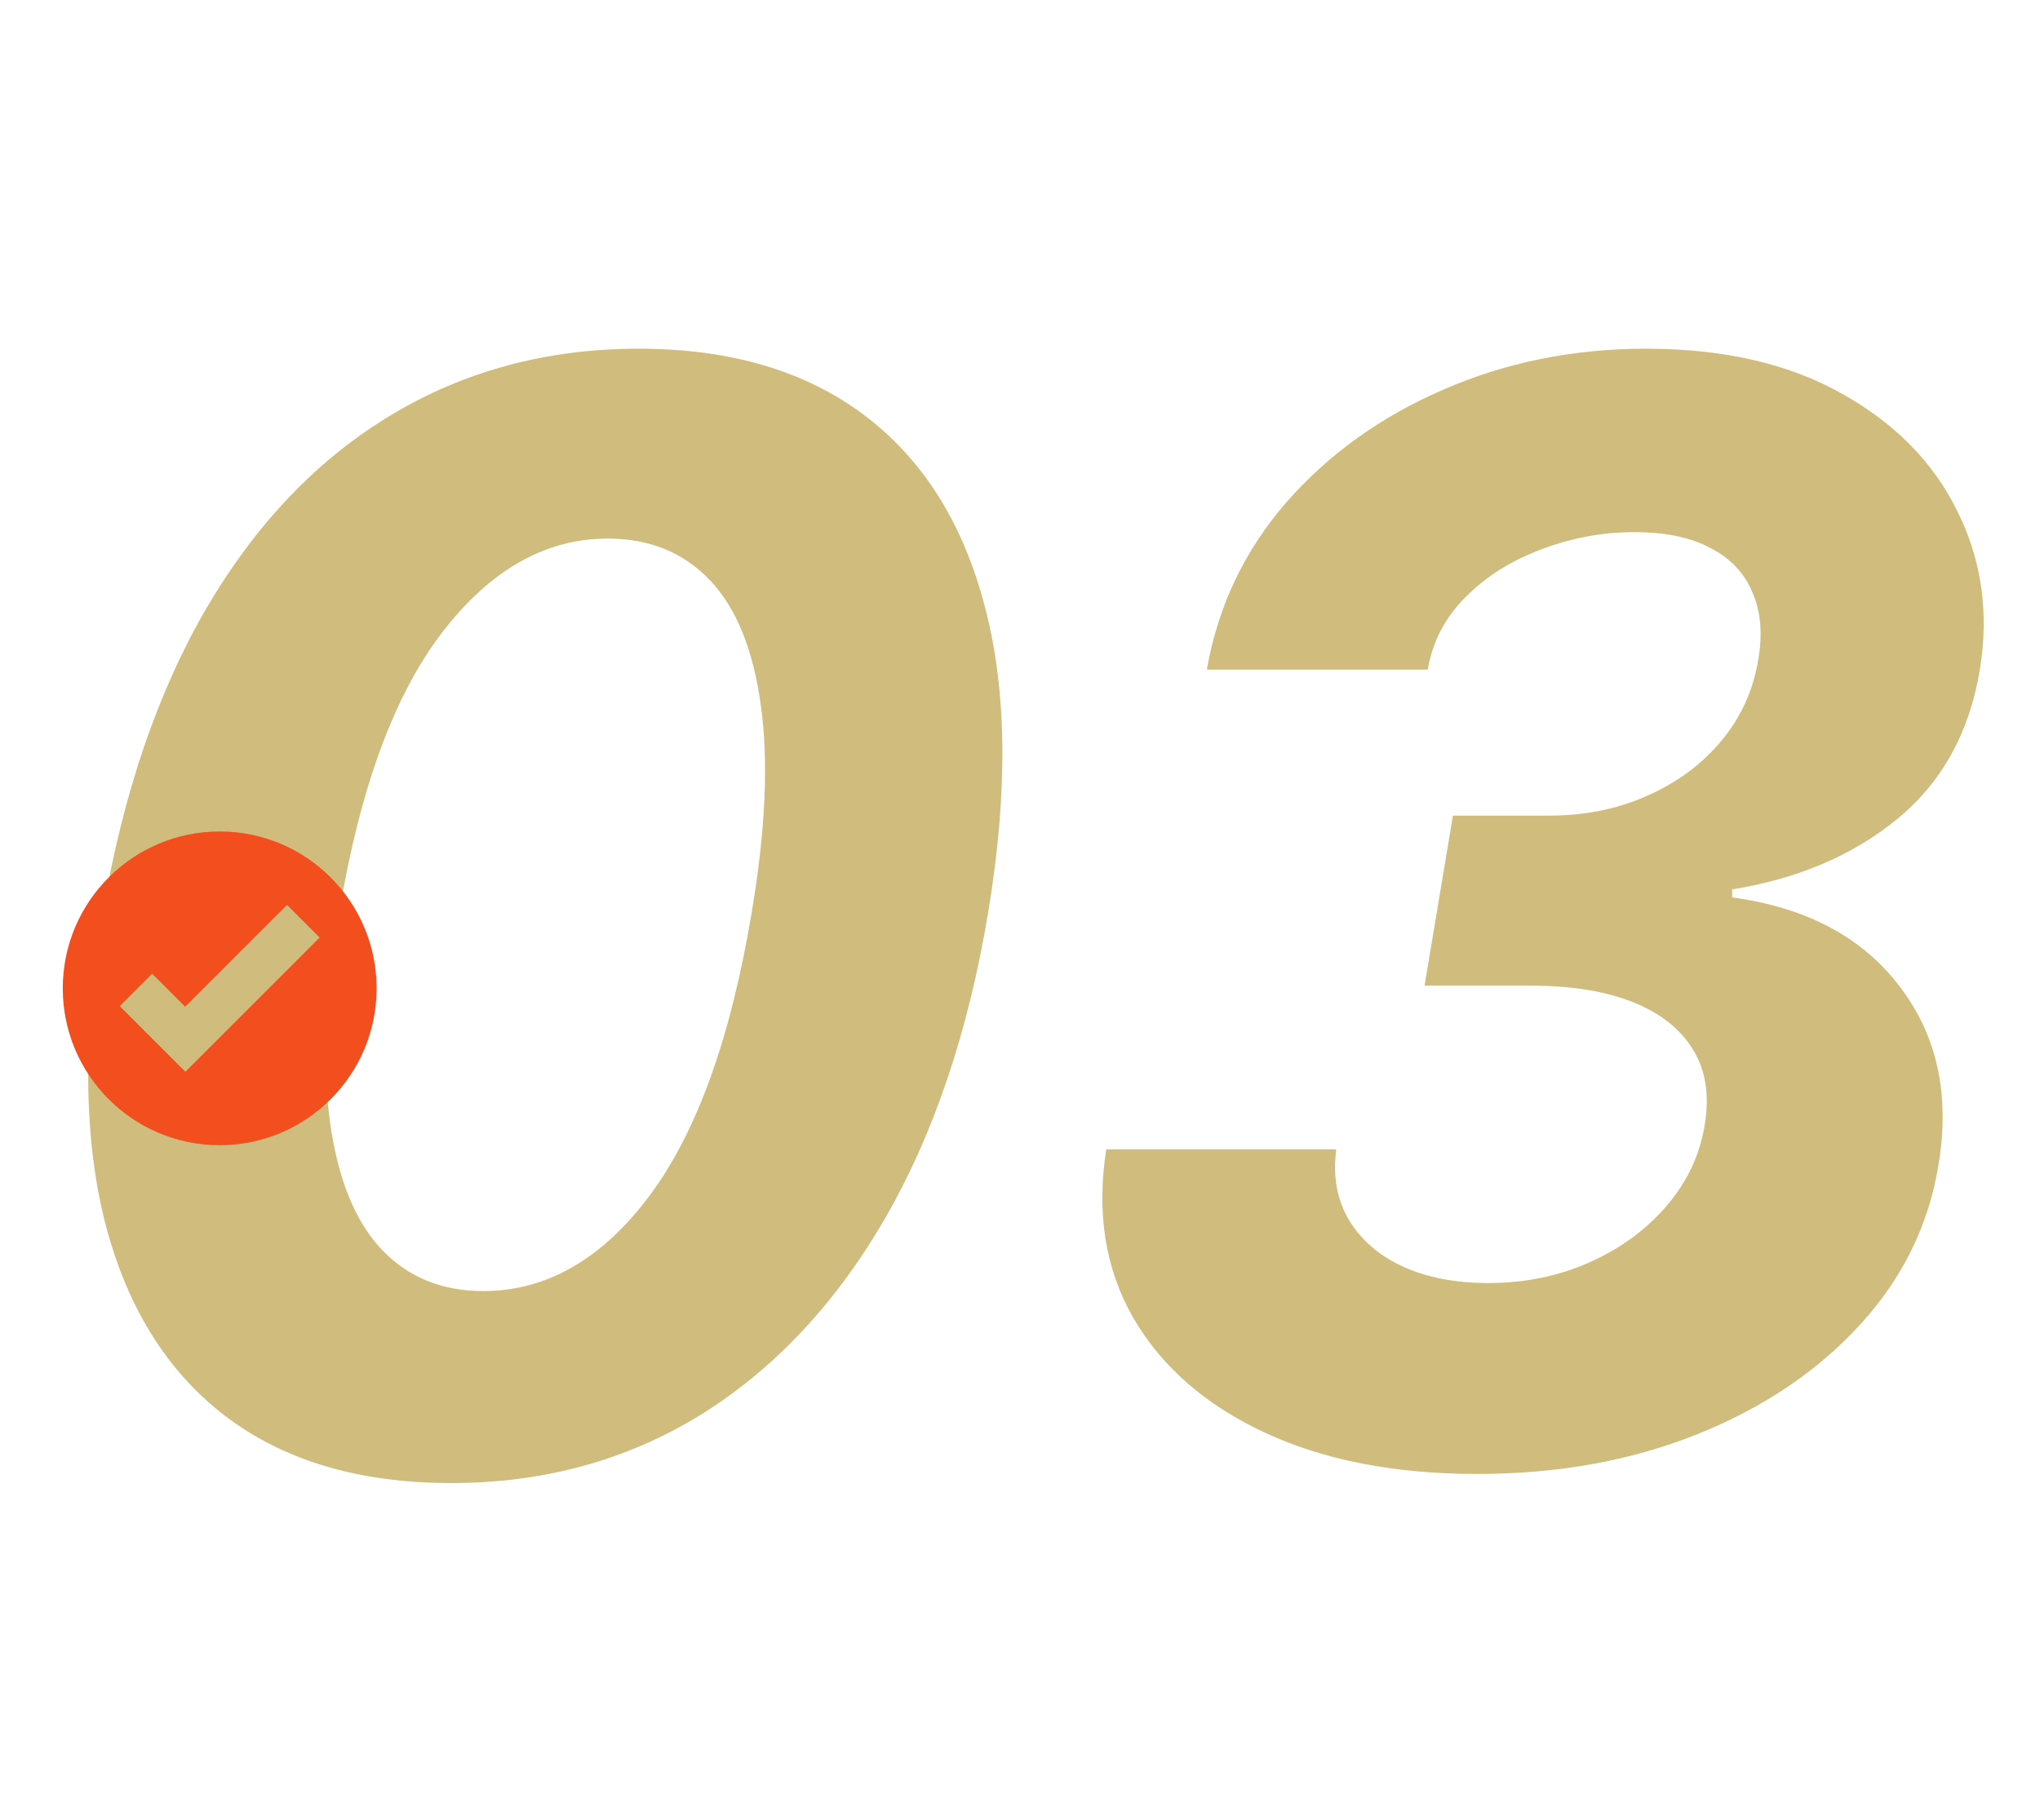 <svg width="130" height="116" viewBox="0 0 130 116" fill="none" xmlns="http://www.w3.org/2000/svg">
<path d="M28.744 94.534C22.881 94.534 18.074 93.102 14.324 90.239C10.574 87.352 8.017 83.193 6.653 77.761C5.312 72.329 5.278 65.796 6.551 58.159C7.847 50.545 10.062 44.057 13.199 38.693C16.358 33.33 20.267 29.25 24.926 26.454C29.608 23.636 34.869 22.227 40.71 22.227C46.528 22.227 51.312 23.636 55.062 26.454C58.812 29.273 61.381 33.352 62.767 38.693C64.176 44.034 64.244 50.523 62.972 58.159C61.699 65.818 59.483 72.364 56.324 77.796C53.165 83.204 49.244 87.352 44.562 90.239C39.881 93.102 34.608 94.534 28.744 94.534ZM30.79 82.296C34.812 82.296 38.335 80.284 41.358 76.261C44.381 72.239 46.562 66.204 47.903 58.159C48.79 52.886 48.983 48.489 48.483 44.966C48.006 41.42 46.926 38.761 45.244 36.989C43.562 35.216 41.392 34.33 38.733 34.33C34.756 34.33 31.233 36.33 28.165 40.33C25.119 44.307 22.938 50.25 21.619 58.159C20.733 63.523 20.54 68 21.04 71.591C21.54 75.159 22.631 77.841 24.312 79.636C25.994 81.409 28.153 82.296 30.79 82.296ZM94.122 93.954C88.895 93.954 84.395 93.079 80.622 91.329C76.849 89.579 74.054 87.148 72.236 84.034C70.44 80.921 69.861 77.329 70.497 73.261H85.156C84.929 74.943 85.19 76.432 85.94 77.727C86.713 79.023 87.861 80.023 89.383 80.727C90.929 81.432 92.747 81.784 94.838 81.784C97.179 81.784 99.338 81.341 101.315 80.454C103.293 79.568 104.929 78.364 106.224 76.841C107.543 75.296 108.349 73.557 108.645 71.625C108.94 69.784 108.69 68.216 107.895 66.921C107.099 65.602 105.827 64.591 104.077 63.886C102.327 63.182 100.156 62.83 97.565 62.83H90.781L92.588 51.989H98.724C100.997 51.989 103.077 51.568 104.963 50.727C106.872 49.886 108.452 48.716 109.702 47.216C110.952 45.716 111.736 43.977 112.054 42C112.327 40.386 112.202 38.977 111.679 37.773C111.179 36.545 110.293 35.602 109.02 34.943C107.77 34.261 106.145 33.92 104.145 33.92C102.122 33.92 100.156 34.284 98.247 35.011C96.338 35.716 94.724 36.727 93.406 38.045C92.088 39.364 91.281 40.909 90.986 42.682H76.906C77.611 38.659 79.293 35.114 81.952 32.045C84.633 28.977 87.963 26.579 91.94 24.852C95.94 23.102 100.259 22.227 104.895 22.227C109.827 22.227 113.986 23.182 117.372 25.091C120.759 26.977 123.213 29.477 124.736 32.591C126.281 35.682 126.759 39.045 126.168 42.682C125.509 46.682 123.759 49.852 120.918 52.193C118.099 54.511 114.588 56.011 110.384 56.693V57.205C115.088 57.841 118.634 59.716 121.02 62.83C123.429 65.943 124.27 69.727 123.543 74.182C122.929 78.046 121.259 81.466 118.531 84.443C115.804 87.421 112.338 89.75 108.134 91.432C103.929 93.114 99.258 93.954 94.122 93.954Z" fill="#D0BD7D"/>
<path d="M14 53C8.477 53 4 57.477 4 63C4 68.523 8.477 73 14 73C19.523 73 24 68.523 24 63C24 57.477 19.523 53 14 53ZM18.291 57.684L20.368 59.761L13.879 66.252L11.814 68.316L9.736 66.239L7.632 64.133L9.696 62.069L11.8 64.174L18.291 57.684Z" fill="#F24E1E"/>
</svg>
